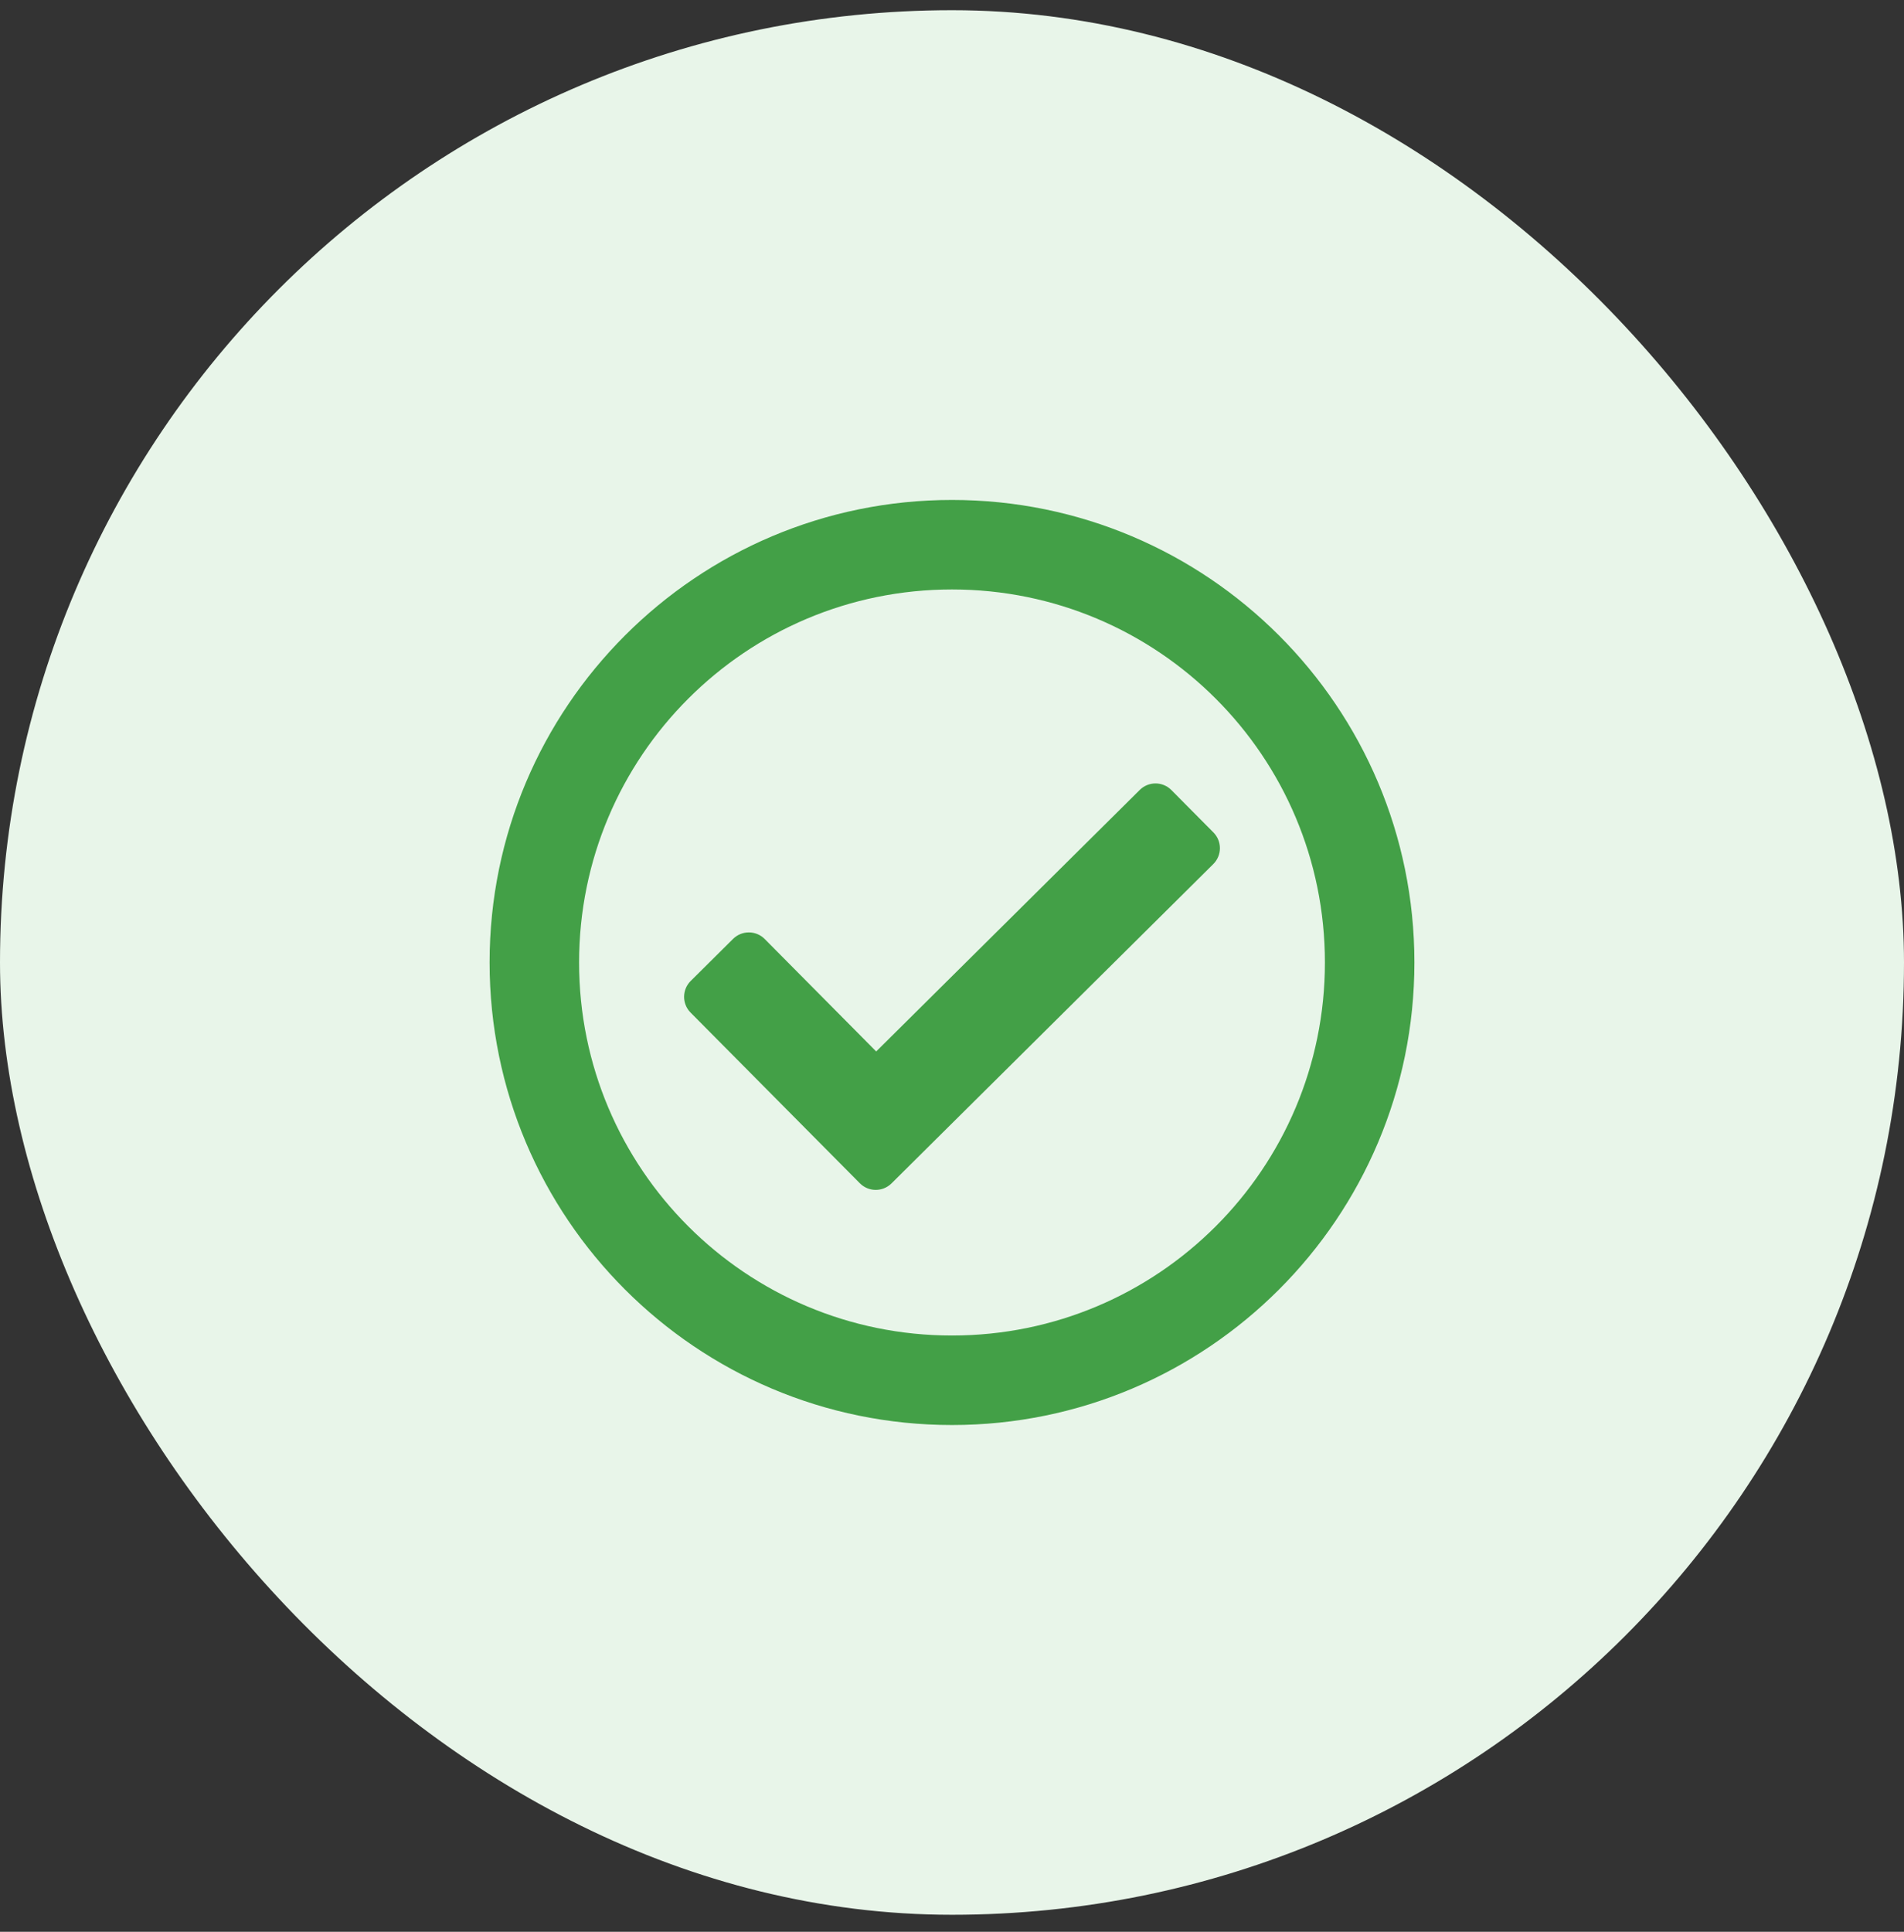 <svg width="70" height="71" viewBox="0 0 70 71" fill="none" xmlns="http://www.w3.org/2000/svg">
<rect x="0" y="0" width="70" height="71" fill="#333333" stroke="none"/>
<rect y="0.375" width="70" height="70" rx="35" fill="#E8F5E9"/>
<path d="M35 18.375C25.611 18.375 18 25.986 18 35.375C18 44.764 25.611 52.375 35 52.375C44.389 52.375 52 44.764 52 35.375C52 25.986 44.389 18.375 35 18.375ZM35 21.665C42.577 21.665 48.71 27.797 48.71 35.375C48.71 42.952 42.578 49.085 35 49.085C27.423 49.085 21.29 42.953 21.29 35.375C21.29 27.798 27.422 21.665 35 21.665ZM44.611 30.595L43.066 29.038C42.746 28.715 42.225 28.713 41.903 29.033L32.213 38.645L28.115 34.513C27.795 34.19 27.274 34.188 26.951 34.508L25.394 36.053C25.072 36.373 25.069 36.894 25.389 37.216L31.612 43.489C31.932 43.812 32.453 43.814 32.776 43.494L44.606 31.758C44.929 31.438 44.931 30.917 44.611 30.595Z" fill="#43A047"/>
</svg>
